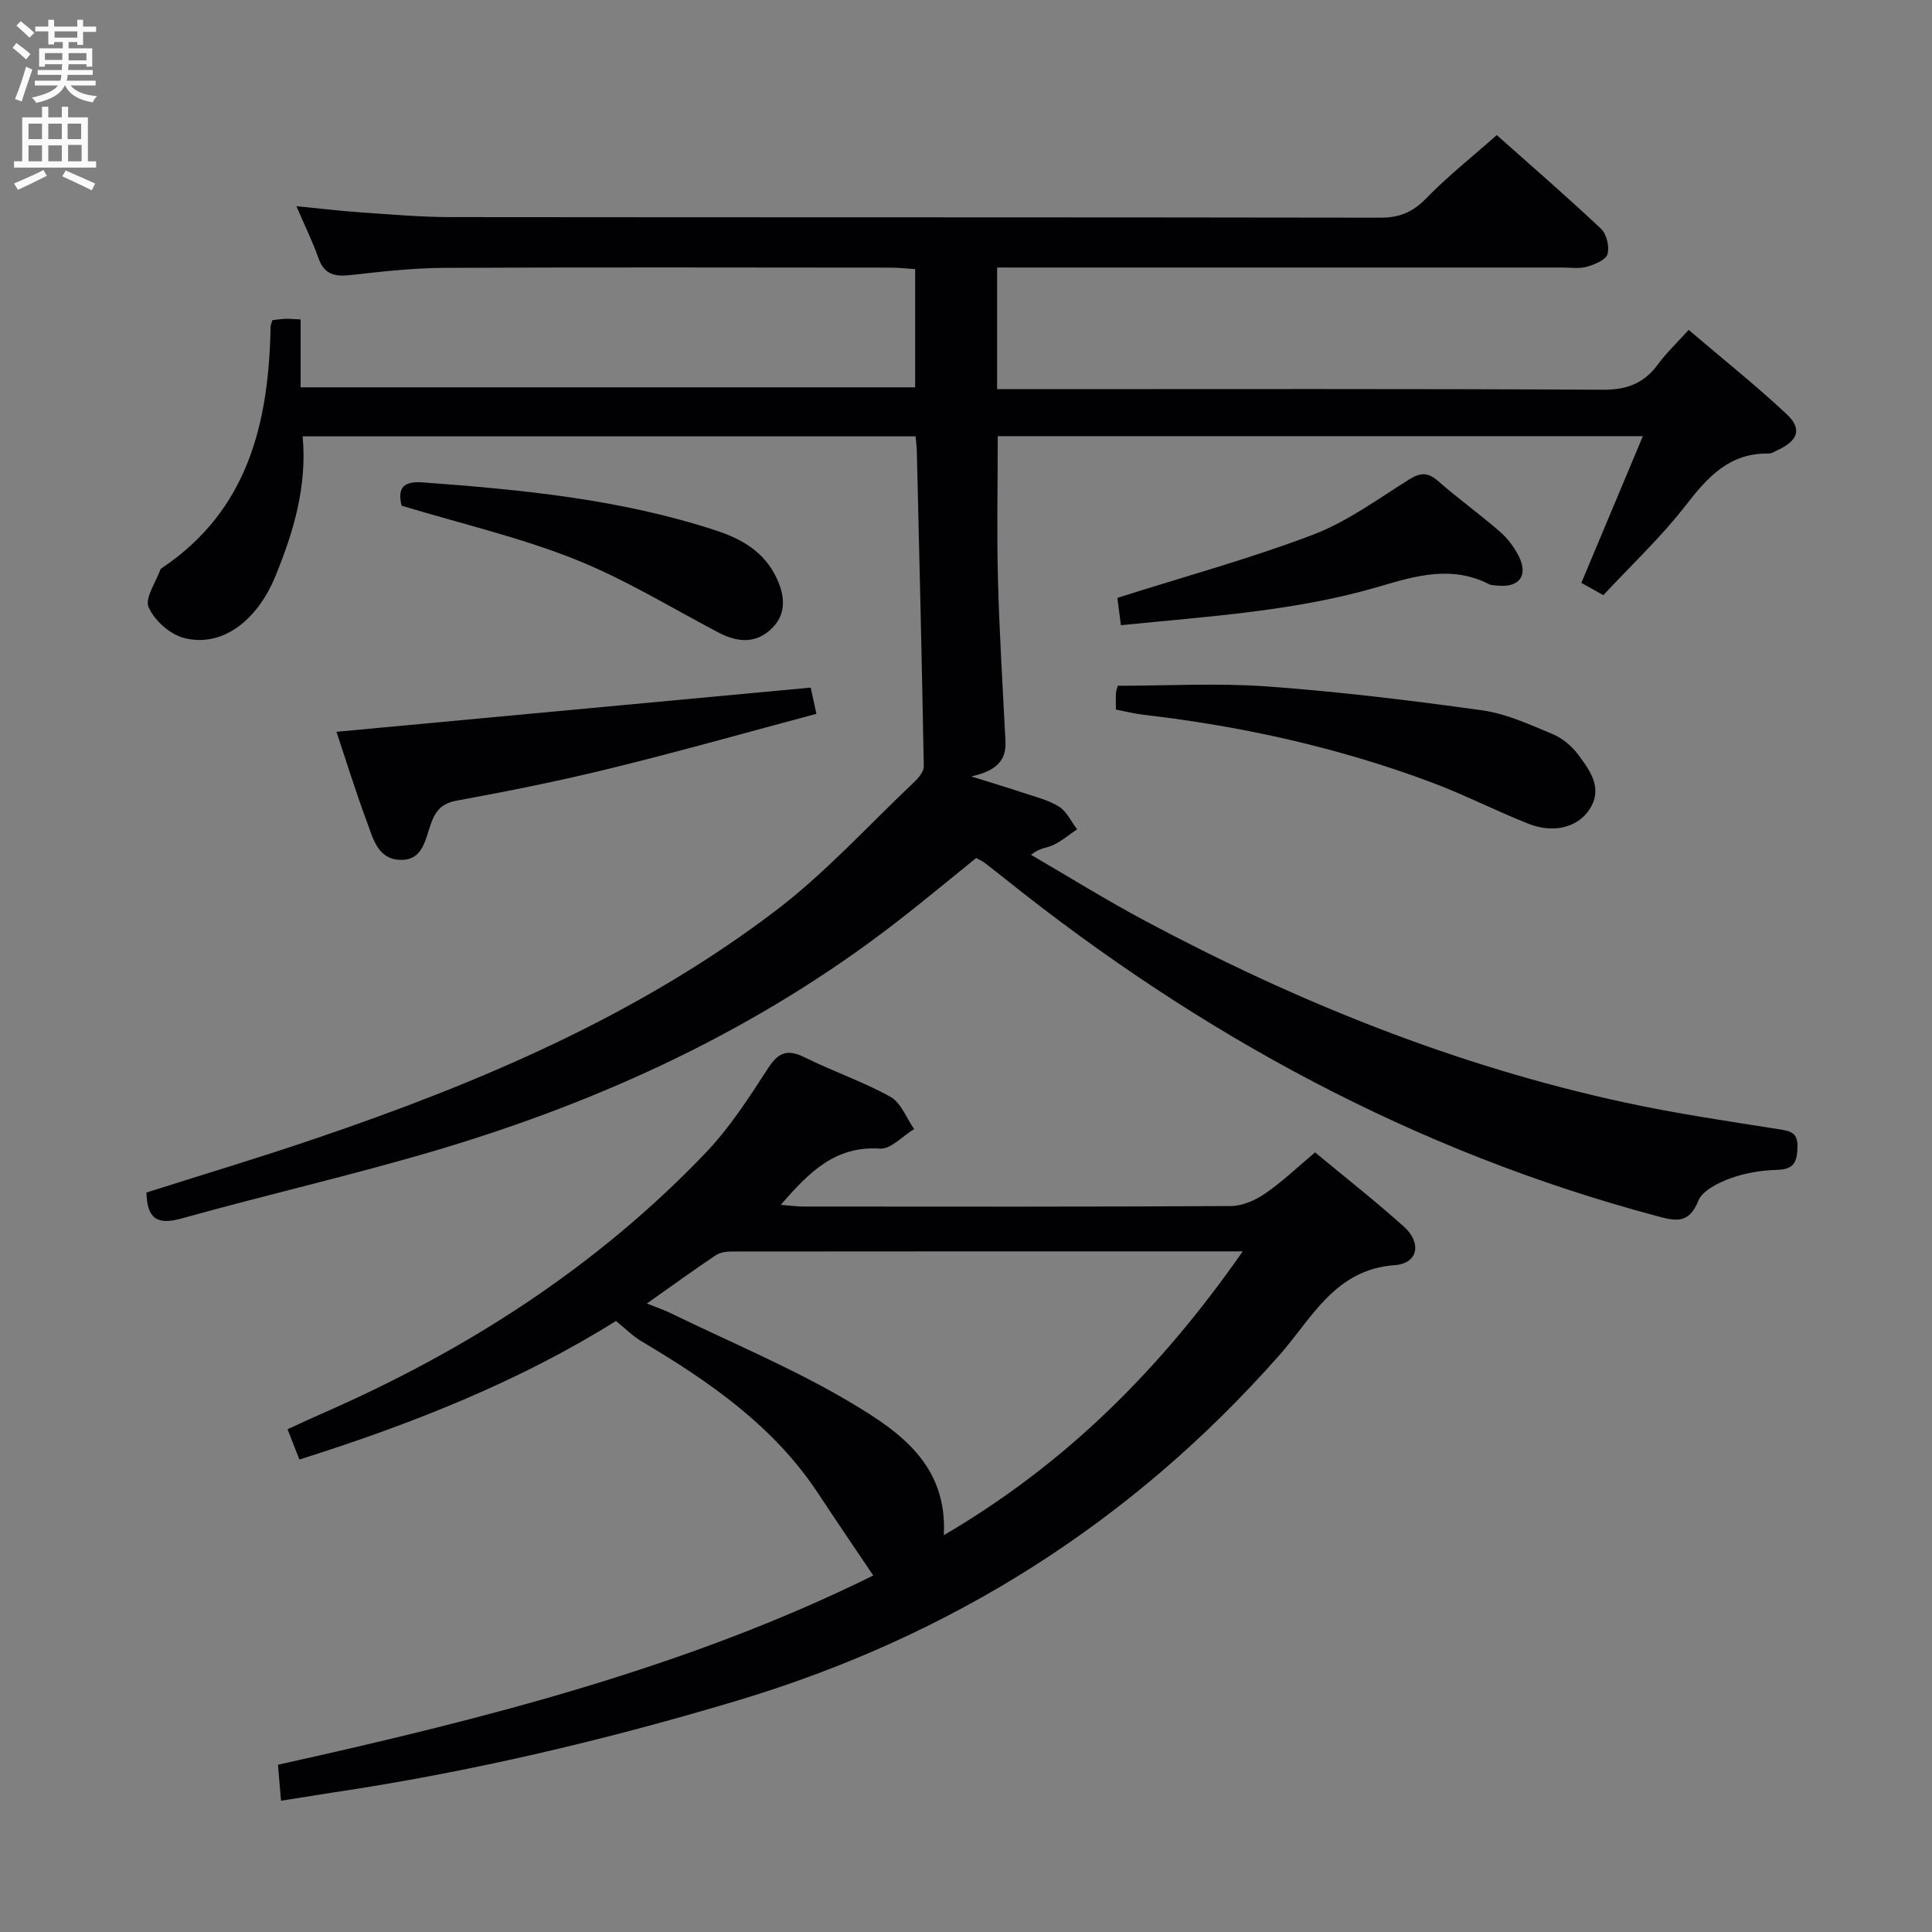 <svg enable-background="new 0 0 400 400" viewBox="0 0 400 400" xmlns="http://www.w3.org/2000/svg"><rect x="0" y="0" width="400" height="400" fill="#808080" stroke="none"/><g fill="#010104"><path d="m202.11 177.64c-5.6 4.51-11.21 9.2-16.99 13.65-28.3 21.8-60.18 36.53-94.2 46.69-17.63 5.26-35.61 9.34-53.33 14.29-5.05 1.41-7.13.06-7.27-5.37 11.55-3.67 23.28-7.19 34.87-11.13 33.84-11.49 66.61-25.37 95.27-47.12 10.39-7.88 19.29-17.72 28.81-26.73.91-.86 2.01-2.17 1.99-3.25-.39-21.73-.92-43.46-1.44-65.19-.02-.97-.15-1.93-.25-3.14-42.36 0-84.43 0-126.91 0 .95 10.33-1.88 19.8-5.66 29-3.91 9.51-11.34 14.77-18.97 12.73-2.88-.77-6.07-3.63-7.26-6.34-.83-1.89 1.5-5.17 2.44-7.82.05-.14.22-.25.36-.34 17.89-12.01 22.09-30.16 22.46-50.03.01-.31.18-.62.38-1.26.81-.09 1.75-.23 2.69-.27.82-.03 1.64.06 3.14.13v14.05h127.23c0-8.02 0-15.93 0-24.47-1.61-.1-3.35-.31-5.1-.31-30.83-.02-61.67-.1-92.5.05-6.46.03-12.93.78-19.37 1.5-3.22.36-5.39-.16-6.57-3.52-1.19-3.4-2.8-6.66-4.57-10.75 5.03.49 9.24 1 13.48 1.29 6.14.42 12.29.96 18.43.97 64.17.07 128.33.01 192.5.12 3.99.01 6.76-1.16 9.54-4.03 4.4-4.53 9.4-8.48 14.58-13.07 6.54 5.82 14.2 12.45 21.58 19.39 1.16 1.09 1.79 3.73 1.34 5.26-.35 1.21-2.65 2.14-4.26 2.6-1.54.45-3.3.17-4.97.17-37 0-74 0-111 0-1.96 0-3.92 0-6.14 0v25.18h6.4c39.67 0 79.33-.1 119 .12 5.01.03 8.54-1.32 11.44-5.28 1.75-2.39 3.94-4.45 6.34-7.11 6.95 5.93 13.84 11.42 20.25 17.41 3.31 3.09 2.42 5.52-1.82 7.47-.6.28-1.23.73-1.84.72-8.11-.17-12.64 4.84-17.2 10.73-5.07 6.55-11.19 12.29-17.05 18.59-1.68-.93-3.06-1.7-4.56-2.54 4.23-10.08 8.37-19.96 12.74-30.38-45.01 0-89.09 0-133.57 0 0 9.96-.21 19.88.05 29.79.29 11.13 1 22.25 1.55 33.38.2 4.02-1.91 6.14-7.09 7.28 4.43 1.39 7.63 2.34 10.79 3.4 2.51.84 5.2 1.48 7.39 2.86 1.6 1.01 2.52 3.09 3.74 4.69-1.64 1.11-3.18 2.42-4.94 3.26-1.25.6-2.81.55-4.6 2.02 7.84 4.56 15.55 9.36 23.55 13.63 31.5 16.83 64.4 30.08 99.39 37.65 10.53 2.28 21.22 3.85 31.87 5.53 2.47.39 3.98.68 3.88 3.75-.1 2.98-.67 4.56-4.14 4.66-3.28.09-6.69.64-9.76 1.76-2.51.93-5.79 2.53-6.64 4.67-1.95 4.9-4.85 4.14-8.58 3.14-50.13-13.37-94.64-37.57-134.98-69.85-1.43-1.14-2.87-2.27-4.32-3.38-.37-.27-.84-.46-1.62-.9z"/><path d="m58.18 372.82c-.24-2.81-.41-4.9-.63-7.45 42.82-9.48 84.92-20.22 123.25-39.18-3.8-5.65-7.61-11.21-11.31-16.85-9.23-14.06-22.6-23.29-36.73-31.67-1.72-1.02-3.16-2.5-5.23-4.18-19.71 12.37-42 21.27-65.54 28.69-.77-1.97-1.52-3.87-2.46-6.27 2.59-1.18 4.8-2.22 7.03-3.2 29.89-13.05 56.93-30.36 79.54-54.03 5.01-5.24 9.03-11.51 13-17.63 2.21-3.4 4.15-3.8 7.62-2.08 5.8 2.88 12 4.98 17.64 8.12 2.19 1.22 3.3 4.39 4.9 6.67-2.37 1.43-4.82 4.2-7.08 4.05-9.27-.61-14.67 4.88-20.53 11.64 1.93.15 3.29.35 4.65.35 29.5.02 59 .07 88.5-.1 2.4-.01 5.09-1.18 7.12-2.58 3.54-2.43 6.68-5.45 10.35-8.53 6.23 5.17 12.49 10.07 18.39 15.37 3.73 3.35 2.96 7.62-1.86 7.97-12.42.89-17.17 10.99-23.81 18.52-30.64 34.76-68.11 58.4-112.5 71.69-27.57 8.25-55.44 14.8-83.88 19.03-3.26.5-6.51 1.03-10.43 1.65zm75.75-102.94c2.07.83 3.61 1.35 5.06 2.06 12.51 6.09 25.46 11.47 37.37 18.58 9.81 5.86 19.83 12.73 19.05 27.32 25.45-14.89 45.01-34.58 61.89-58.76-36.25 0-71.04-.01-105.84.03-1.11 0-2.41.2-3.29.79-4.64 3.11-9.16 6.38-14.24 9.98z"/><path d="m69.66 151.51c32.74-3.05 65.24-6.08 98.19-9.15.14.66.55 2.51 1.18 5.43-14.22 3.79-28.2 7.75-42.3 11.21-10.6 2.61-21.32 4.78-32.06 6.74-3.13.57-4.4 1.95-5.42 4.7-1.2 3.24-1.61 7.82-6.53 7.58-4.53-.22-5.48-4.45-6.72-7.76-2.42-6.5-4.46-13.14-6.34-18.75z"/><path d="m231.03 146.91c0-1.44-.04-2.43.02-3.41.02-.46.22-.92.37-1.52 10.36 0 20.68-.6 30.91.14 14.9 1.09 29.76 2.88 44.56 4.95 5 .7 9.84 2.95 14.57 4.92 2.04.85 4.01 2.52 5.34 4.32 2.44 3.3 5.14 6.92 2.26 11.3-2.45 3.72-7.44 4.98-12.59 2.95-6.78-2.68-13.3-6.04-20.13-8.59-19.22-7.19-39.11-11.61-59.48-13.97-1.81-.21-3.59-.66-5.83-1.09z"/><path d="m232.07 129.44c-.35-2.74-.61-4.68-.73-5.66 13.81-4.38 27.39-8.1 40.49-13.07 7.04-2.67 13.37-7.34 19.83-11.39 2.36-1.48 3.91-1.63 6.07.27 4.13 3.62 8.61 6.84 12.75 10.43 1.6 1.38 2.98 3.2 3.94 5.08 2.04 4 .18 6.56-4.23 6.15-.66-.06-1.4-.04-1.96-.33-7.63-3.87-15.04-1.74-22.59.49-17.3 5.11-35.21 6.18-53.57 8.03z"/><path d="m83.15 104.7c-.71-2.98-.31-5.17 4.3-4.83 20.56 1.51 41.03 3.48 60.78 9.96 5.4 1.77 10.02 4.45 12.55 9.84 1.86 3.96 2.09 7.84-1.49 10.9-3.31 2.82-6.96 2.28-10.65.33-9.84-5.18-19.41-11.06-29.69-15.14-11.33-4.51-23.34-7.3-35.8-11.06z"/></g><path d="m2.6 9.9.8-1c.9.7 1.9 1.4 2.9 2.3l-.9 1.1c-1.1-1-2-1.8-2.8-2.4zm.5 10.6c.9-2.1 1.6-4.3 2.3-6.7.4.2.8.4 1.3.6-.7 2.1-1.5 4.3-2.2 6.6zm.3-15.2.9-.9c1 .8 2 1.6 2.8 2.4l-1 1c-.9-.9-1.8-1.7-2.7-2.5zm12.6-1.2h1.2v1.4h2.7v1.1h-2.7v2.7h-1.2v-.6h-1.8v1.3h4.9v3.8h-1.2v-.5h-3.7c0 .4-.1.9-.1 1.2h5.1v1h-5.2c0 .5-.1.9-.2 1.2h6v1h-5.2c1.1 1.3 2.9 2 5.5 2.2-.4.4-.7.8-.9 1.3-2.9-.5-4.8-1.6-5.7-3.5h-.1c-.8 1.7-2.7 2.9-5.9 3.6-.2-.4-.6-.8-.9-1.1 2.8-.6 4.6-1.4 5.4-2.5h-4.8v-1h5.3c.1-.3.2-.7.2-1.2h-4.9v-1h5c0-.4 0-.8.1-1.2h-3.6v.5h-1.2v-3.8h4.9v-1.3h-1.8v.5h-1.2v-2.7h-2.7v-1h2.7v-1.4h1.2v1.4h4.8zm-6.7 8.3h3.6c0-.4 0-.9 0-1.4h-3.6zm1.9-4.6h4.8v-1.3h-4.7v1.3zm6.7 3.2h-3.7v1.5h3.7z" fill="#fbfafa"/><path d="m8.7 22.1h1.3v2.2h2.8v-2.2h1.3v2.2h4.1v9.1h1.7v1.3h-17v-1.3h1.7v-9.1h4.1zm.3 13.1.7 1.2c-1.8.9-3.8 1.9-6 2.9-.2-.4-.5-.8-.8-1.3 2.3-1 4.4-1.9 6.1-2.8zm-3.1-6.4h2.8v-3.2h-2.8zm0 4.6h2.8v-3.3h-2.8zm4.1-4.6h2.8v-3.2h-2.8zm0 4.6h2.8v-3.3h-2.8zm3.6 1.9c2.1.9 4.1 1.8 6.1 2.7l-.7 1.4c-2.2-1.1-4.2-2-6.1-2.9zm3.2-9.7h-2.8v3.2h2.8zm-2.7 7.8h2.8v-3.4h-2.8z" fill="#fbfafa"/></svg>